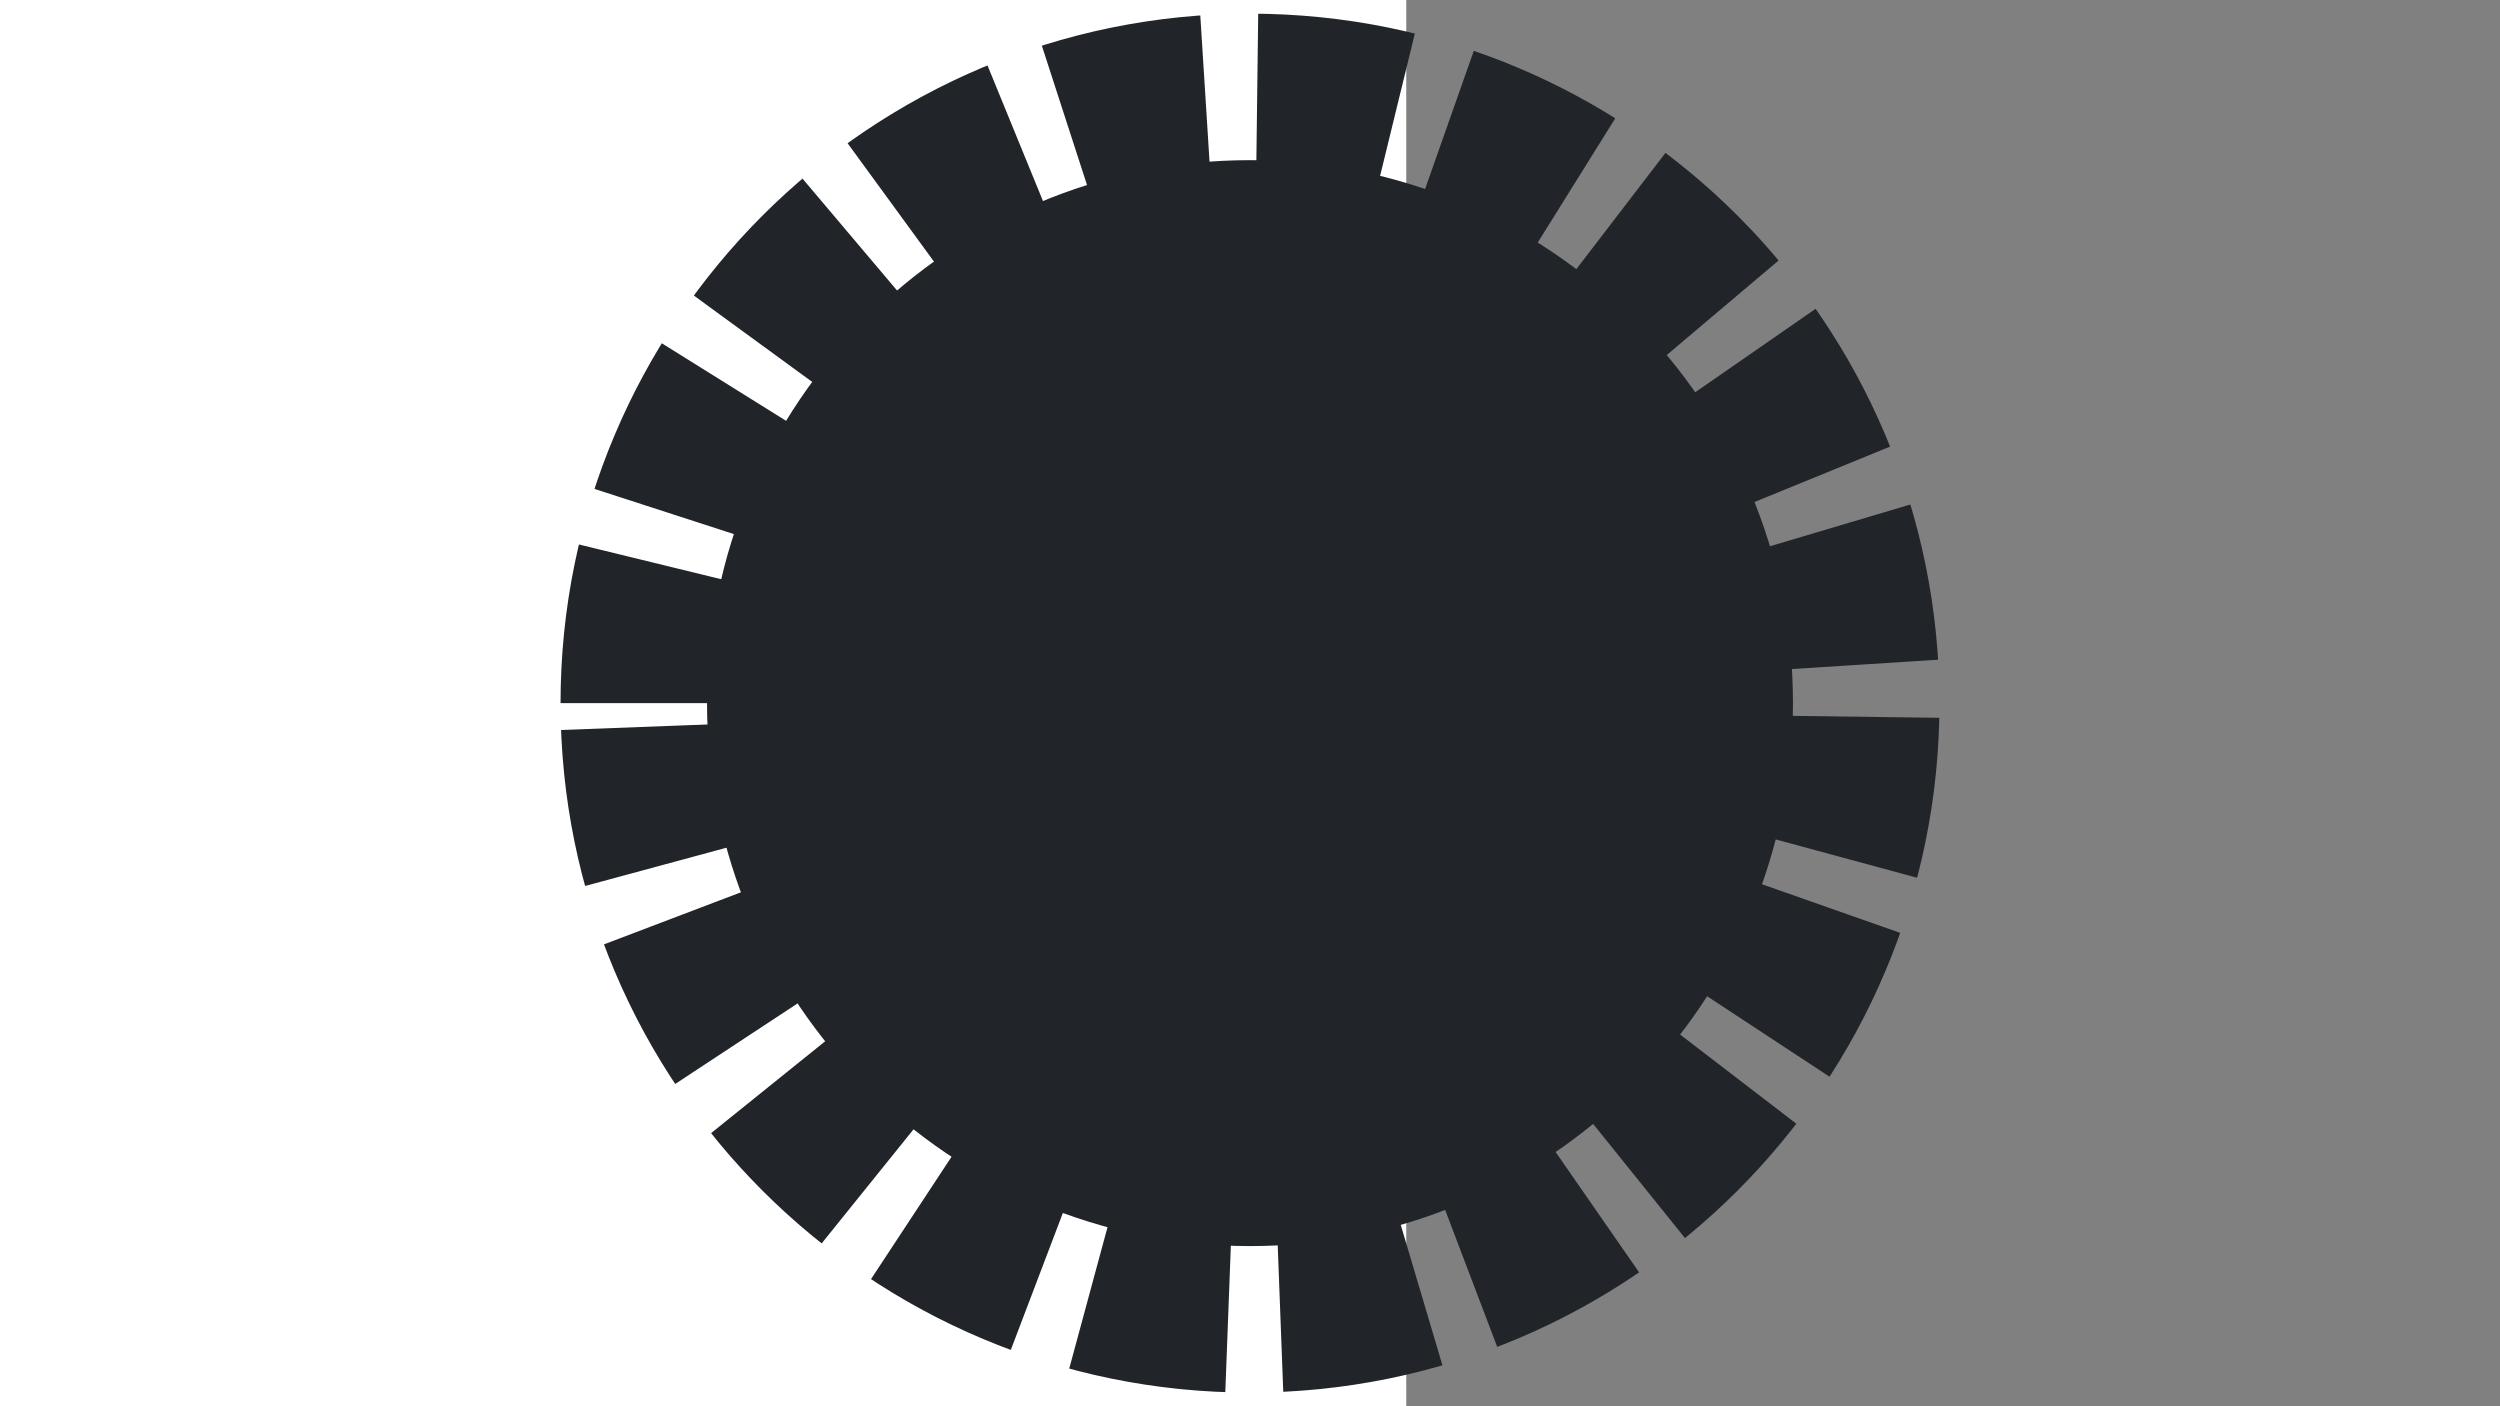<svg width="1280" height="720" xmlns="http://www.w3.org/2000/svg" xmlns:xlink="http://www.w3.org/1999/xlink" overflow="hidden"><rect width="100%" height="100%" fill="#808080" stroke="none"/><defs><clipPath id="clip0"><rect x="0" y="0" width="1280" height="720"/></clipPath></defs><g clip-path="url(#clip0)"><rect x="0" y="0" width="720" height="720" fill="#FFFFFF"/><path d="M362 360C362 206.465 486.465 82 640 82 793.535 82 918 206.465 918 360 918 513.535 793.535 638 640 638 486.465 638 362 513.535 362 360Z" stroke="#212529" stroke-width="150" stroke-miterlimit="8" stroke-dasharray="64 24" fill="#212529" fill-rule="evenodd"/></g></svg>
